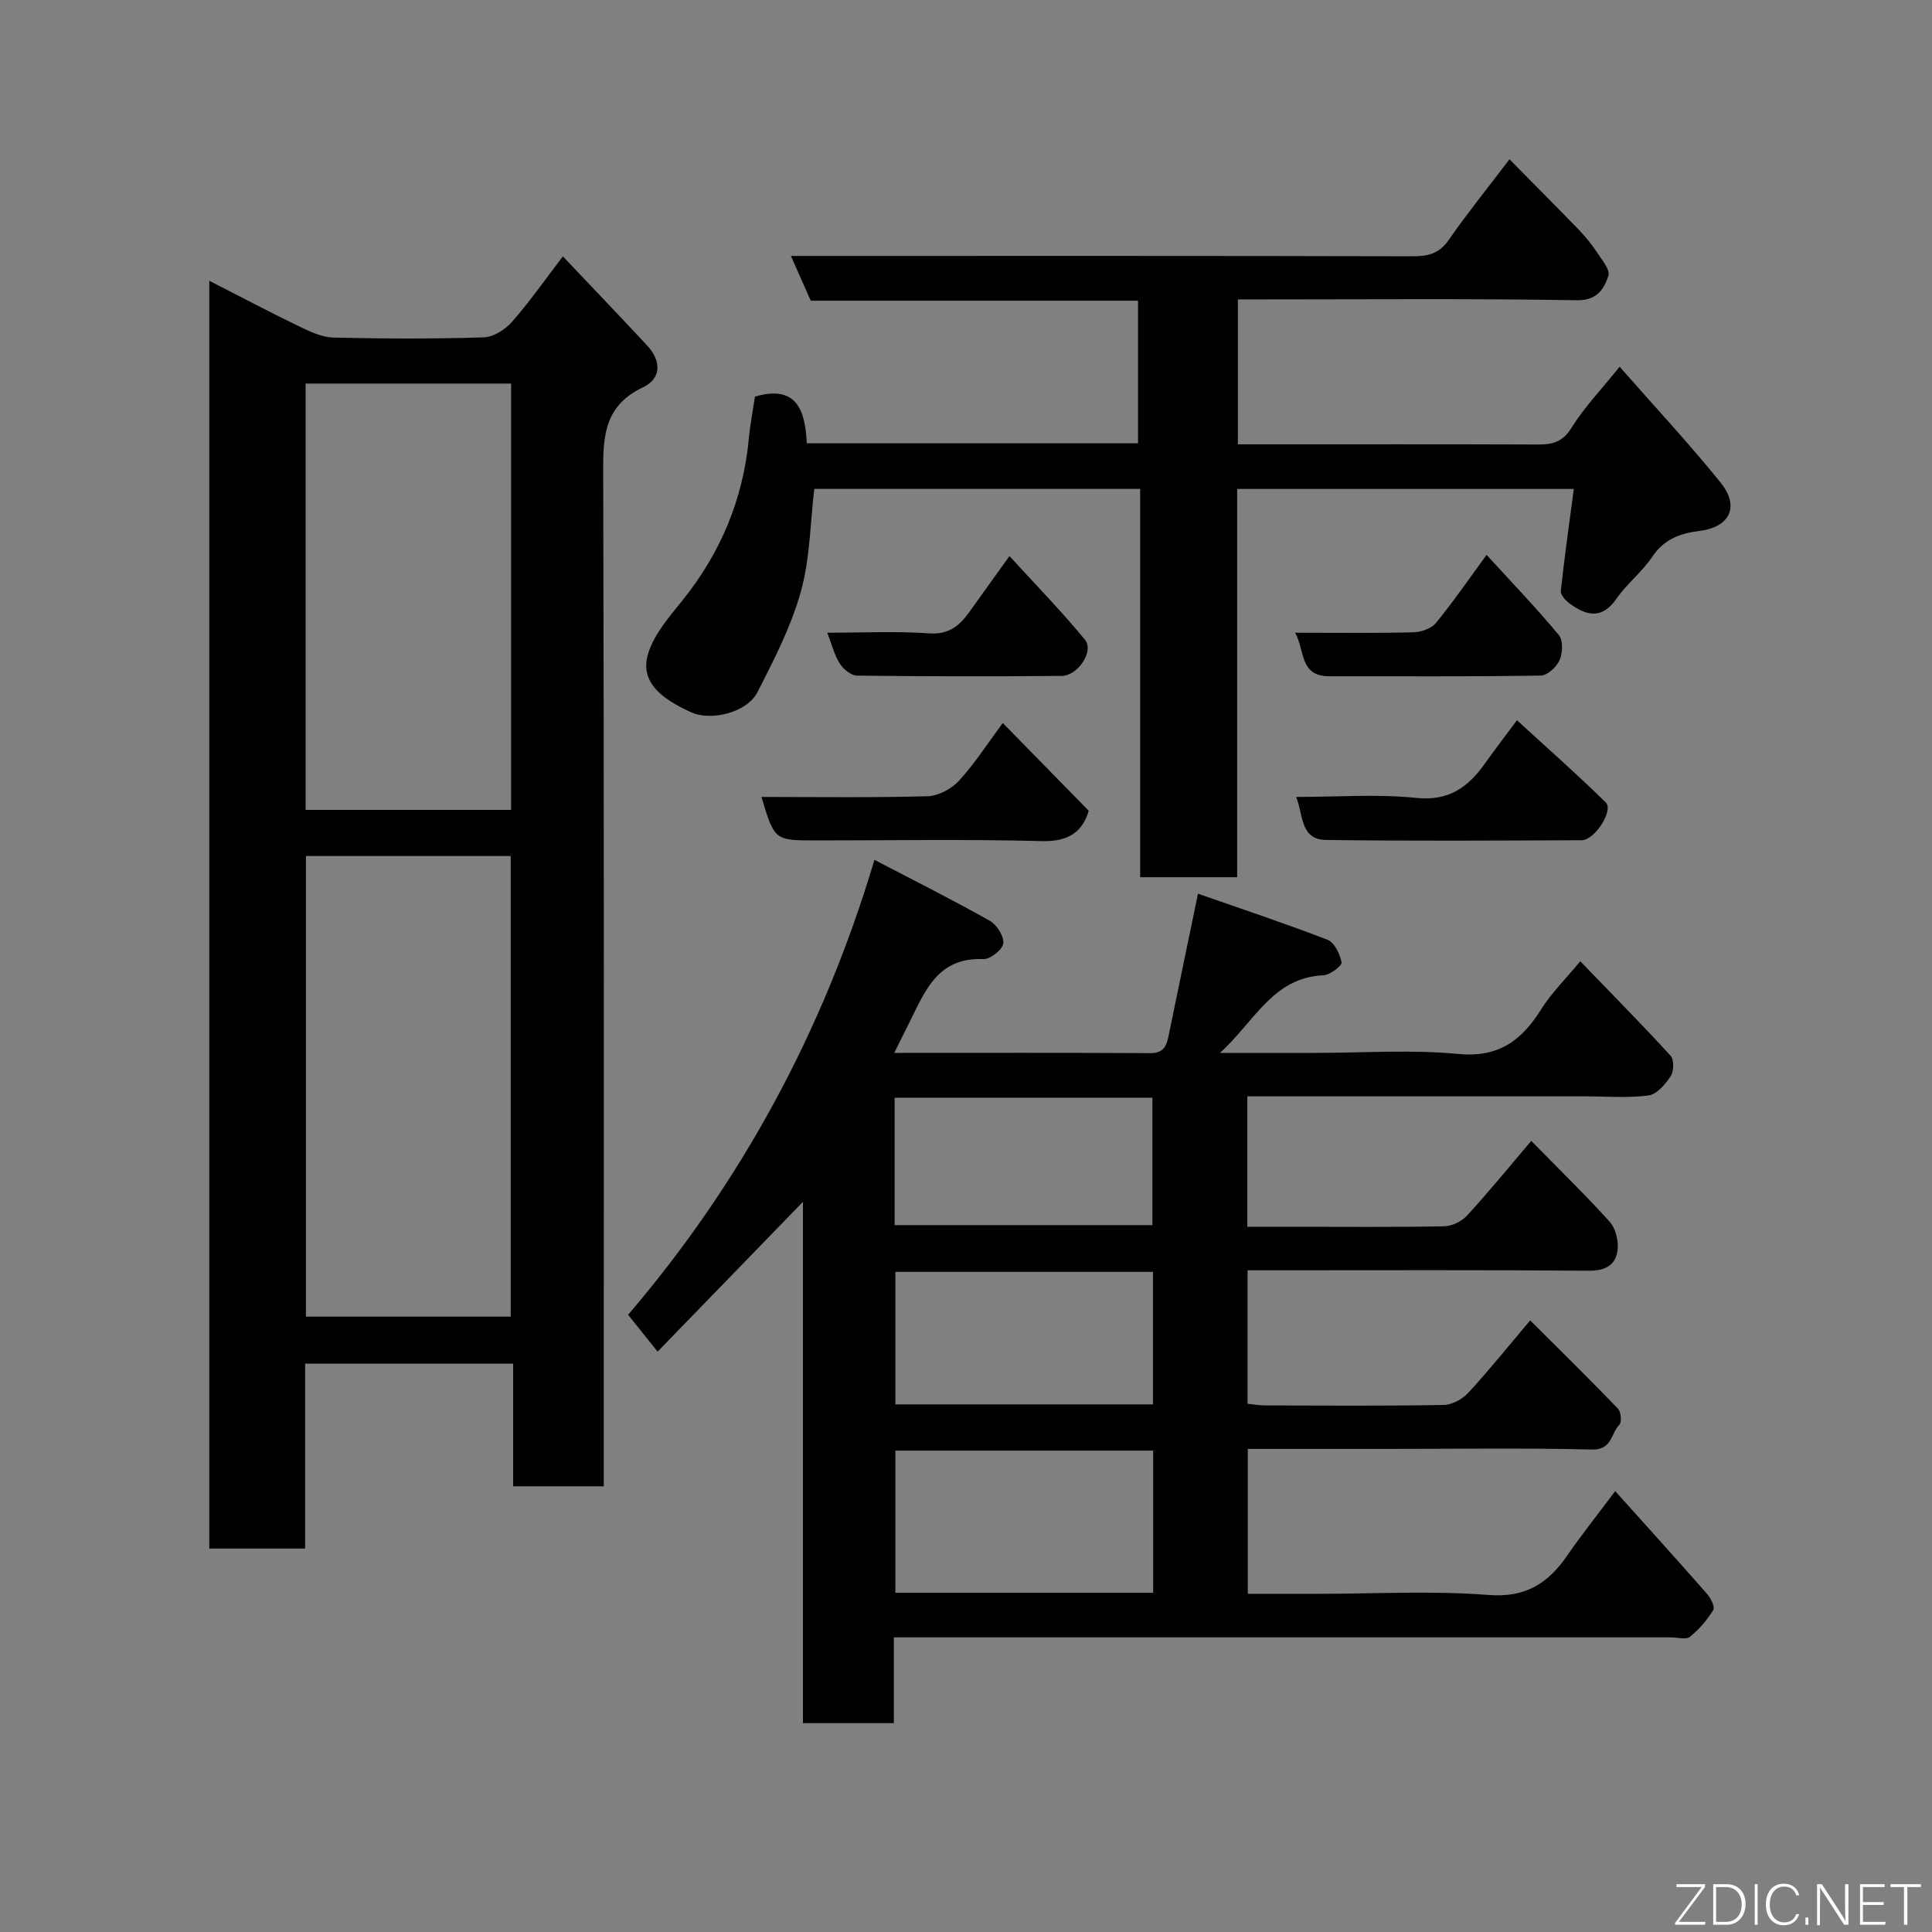 <svg enable-background="new 0 0 400 400" viewBox="0 0 400 400" xmlns="http://www.w3.org/2000/svg"><rect x="0" y="0" width="400" height="400" fill="#808080" stroke="none"/><path d="m317.03 236.21c5.86 5.98 11.25 11.2 16.26 16.77 1.22 1.36 1.83 3.92 1.61 5.8-.37 3.13-2.49 4.34-5.96 4.31-21.66-.18-43.32-.09-64.98-.09-1.8 0-3.6 0-5.67 0v27.63c1.1.11 2.35.35 3.61.35 12.33.03 24.66.12 36.99-.1 1.74-.03 3.88-1.18 5.09-2.5 4.33-4.7 8.33-9.69 12.83-15.01 6.31 6.29 12.33 12.21 18.18 18.28.63.66.81 2.8.27 3.35-1.74 1.78-1.51 5.22-5.65 5.11-13.99-.35-27.99-.13-41.99-.13-9.64 0-19.29 0-29.28 0v30h14.88c11.66 0 23.38-.67 34.97.24 7.76.61 12.37-2.47 16.35-8.25 2.77-4.03 5.83-7.86 9.87-13.25 6.52 7.27 12.83 14.22 19.02 21.28.77.88 1.67 2.7 1.29 3.33-1.28 2.07-2.94 4.03-4.84 5.55-.82.65-2.58.12-3.91.12-51.49 0-102.98 0-154.46 0-1.97 0-3.94 0-6.45 0v17.76c-6.48 0-12.41 0-18.82 0 0-35.91 0-71.8 0-107.93-10.12 10.42-19.89 20.49-30.09 31.01-2.1-2.62-3.74-4.67-6.11-7.63 23.01-26.91 40.29-58.2 51-94.19 8.49 4.43 16.3 8.34 23.9 12.62 1.44.81 2.96 3.22 2.78 4.69-.16 1.29-2.7 3.3-4.11 3.24-9.83-.43-12.28 7.16-15.67 13.8-.88 1.72-1.71 3.45-2.79 5.62 18.08 0 35.55-.05 53.02.05 3.01.02 3.41-1.81 3.86-4 1.89-9.24 3.82-18.47 6-29.01 8.93 3.12 17.96 6.12 26.82 9.54 1.43.55 2.59 2.96 2.91 4.69.12.67-2.39 2.6-3.76 2.66-10.47.47-14.2 9.5-21.41 16.07h19.88c9.83 0 19.73-.71 29.47.22 8.4.8 13.14-2.84 17.18-9.3 2.06-3.29 4.91-6.08 8.06-9.89 6.51 6.74 12.73 13.04 18.7 19.56.74.81.69 3.21.02 4.23-1.1 1.67-2.87 3.76-4.59 3.99-4.26.57-8.64.19-12.97.19-21.5 0-42.99 0-64.49 0-1.79 0-3.57 0-5.6 0v27h10.76c10 0 20 .1 29.99-.1 1.61-.03 3.62-1.01 4.73-2.21 4.42-4.81 8.56-9.89 13.3-15.47zm-78.28 64.12c-18.03 0-35.73 0-53.37 0v29.44h53.37c0-9.83 0-19.42 0-29.44zm-.04-9.57c0-9.28 0-18.33 0-27.43-17.99 0-35.69 0-53.33 0v27.43zm-53.49-37.11h53.37c0-9.07 0-17.78 0-26.38-17.99 0-35.57 0-53.37 0z" fill="#010103"/><path d="m43.33 58.13c6.53 3.33 12.72 6.61 19.02 9.65 2.13 1.03 4.52 2.07 6.81 2.12 10.32.23 20.66.27 30.98-.05 2-.06 4.43-1.59 5.83-3.18 3.54-4 6.61-8.42 10.57-13.59 5.99 6.32 11.77 12.35 17.45 18.46 2.92 3.14 3.03 6.8-.89 8.66-8.59 4.07-8.23 11.15-8.21 18.96.19 67.47.11 134.94.11 202.41v6.15c-6.35 0-12.28 0-18.76 0 0-8.28 0-16.68 0-25.39-14.59 0-28.64 0-43.06 0v38.28c-6.74 0-13.12 0-19.85 0 0-87.14 0-174.36 0-262.48zm20.01 119.1v95.37h42.4c0-31.98 0-63.56 0-95.37-14.17 0-28.1 0-42.4 0zm42.48-97.82c-14.58 0-28.63 0-42.55 0v88.27h42.55c0-29.57 0-58.82 0-88.27z" fill="#010103"/><path d="m312.52 32.98c4.88 4.95 9.62 9.7 14.29 14.52 1.36 1.41 2.63 2.94 3.71 4.57 1.06 1.61 2.92 3.82 2.48 5.07-.94 2.66-2.28 5.09-6.55 5.02-21.49-.36-43-.17-64.49-.17-1.8 0-3.59 0-5.67 0v30h4.63c19.17 0 38.33-.03 57.5.04 2.99.01 5.09-.49 6.92-3.43 2.63-4.24 6.17-7.92 9.99-12.67 7.3 8.32 14.39 15.91 20.89 23.97 4.03 4.99 1.95 9.25-4.45 10.04-4.04.5-7.28 1.74-9.7 5.35-2.09 3.12-5.23 5.54-7.37 8.63-3.05 4.42-6.28 3.56-9.77 1-.82-.6-1.87-1.78-1.78-2.58.75-6.97 1.74-13.91 2.69-21.11-23.15 0-46.24 0-69.7 0v80.39c-6.75 0-13.13 0-20.08 0 0-26.72 0-53.44 0-80.4-22.82 0-45.08 0-67.47 0-.86 7.14-.88 14.48-2.79 21.3-2.03 7.24-5.56 14.12-9.02 20.86-2.07 4.04-9.43 6.01-13.68 4.09-6.32-2.86-10.76-6.39-8.86-12.31 1.28-3.99 4.37-7.51 7.09-10.9 7.89-9.83 12.52-20.91 13.71-33.46.29-3.09.89-6.15 1.26-8.68 8.56-2.53 10.44 2.75 10.73 9.66h68.59c0-9.68 0-19.4 0-29.52-22.49 0-45.08 0-67.76 0-1.35-3.05-2.57-5.8-4.11-9.27h5.77c41 0 82-.04 122.99.07 3.2.01 5.47-.57 7.41-3.35 3.71-5.35 7.81-10.43 12.6-16.73z" fill="#010103"/><path d="m207.61 149.69c6.14 6.26 11.82 12.06 17.8 18.17-1.27 4.28-4.07 6.42-9.64 6.28-15.62-.4-31.25-.14-46.88-.14-8.53 0-8.53 0-11.24-9 11.52 0 22.96.17 34.39-.15 2.25-.06 4.99-1.55 6.55-3.25 3.27-3.58 5.92-7.73 9.02-11.91z" fill="#010103"/><path d="m268.35 165c8.59 0 16.8-.64 24.87.2 6.79.7 10.76-2.25 14.25-7.17 1.89-2.66 3.87-5.24 6.6-8.91 6.28 5.76 12.5 11.23 18.39 17.02 1.67 1.64-2.28 7.81-4.99 7.82-17.64.07-35.29.19-52.93-.06-5.39-.07-4.68-5.23-6.19-8.9z" fill="#010103"/><path d="m268.14 131c8.87 0 16.69.11 24.49-.09 1.6-.04 3.7-.77 4.66-1.93 3.6-4.39 6.82-9.09 10.49-14.1 5.08 5.55 10.22 10.91 14.97 16.61.9 1.08.79 3.71.14 5.2-.61 1.4-2.52 3.15-3.88 3.18-14.62.23-29.25.15-43.88.14-6.11-.02-4.95-5.38-6.99-9.01z" fill="#010103"/><path d="m171.28 131c7.41 0 14.25-.36 21.02.13 4.1.3 6.33-1.53 8.39-4.42 2.54-3.57 5.11-7.13 8.31-11.58 5.43 5.95 10.8 11.43 15.64 17.34 1.91 2.33-1.46 7.44-4.84 7.47-14.12.12-28.24.11-42.36-.06-1.23-.02-2.83-1.33-3.57-2.49-1.11-1.73-1.61-3.85-2.59-6.39z" fill="#010103"/><g fill="#fbfcfa"><path d="m346.9 398 5.4-7.3h-5.2v-.6h5.9v.6l-5.4 7.2h5.5l-.1.6h-6.2v-.5z"/><path d="m354.7 390.1h2.8c2.3 0 3.9 1.6 3.9 4.1s-1.6 4.3-3.9 4.3h-2.8zm.6 7.8h2c2.2 0 3.3-1.6 3.3-3.6 0-1.8-1-3.6-3.3-3.6h-2z"/><path d="m363.9 390.1v8.4h-.6v-8.4h1.6z"/><path d="m372.5 396.3c-.4 1.3-1.4 2.3-3.2 2.3-2.4 0-3.7-1.9-3.7-4.3 0-2.3 1.2-4.3 3.7-4.3 1.8 0 2.9 1 3.2 2.4h-.6c-.4-1.1-1.1-1.8-2.5-1.8-2.1 0-3 1.9-3 3.7s.9 3.7 3 3.7c1.4 0 2.1-.7 2.5-1.7z"/><path d="m373.8 398.5v-1.5h.6v1.5z"/><path d="m376.2 398.5v-8.4h1c1.3 2 4.4 6.7 4.9 7.6-.1-1.2-.1-2.4-.1-3.8v-3.8h.7v8.4h-.9c-1.2-1.9-4.4-6.8-5-7.7.1 1.1 0 2.3 0 3.9v3.9h-.6z"/><path d="m390 394.4h-4.3v3.5h4.7l-.1.6h-5.2v-8.4h5.1v.6h-4.5v3.1h4.3z"/><path d="m394.2 390.7h-2.8v-.6h6.3v.6h-2.8v7.8h-.7z"/></g></svg>
